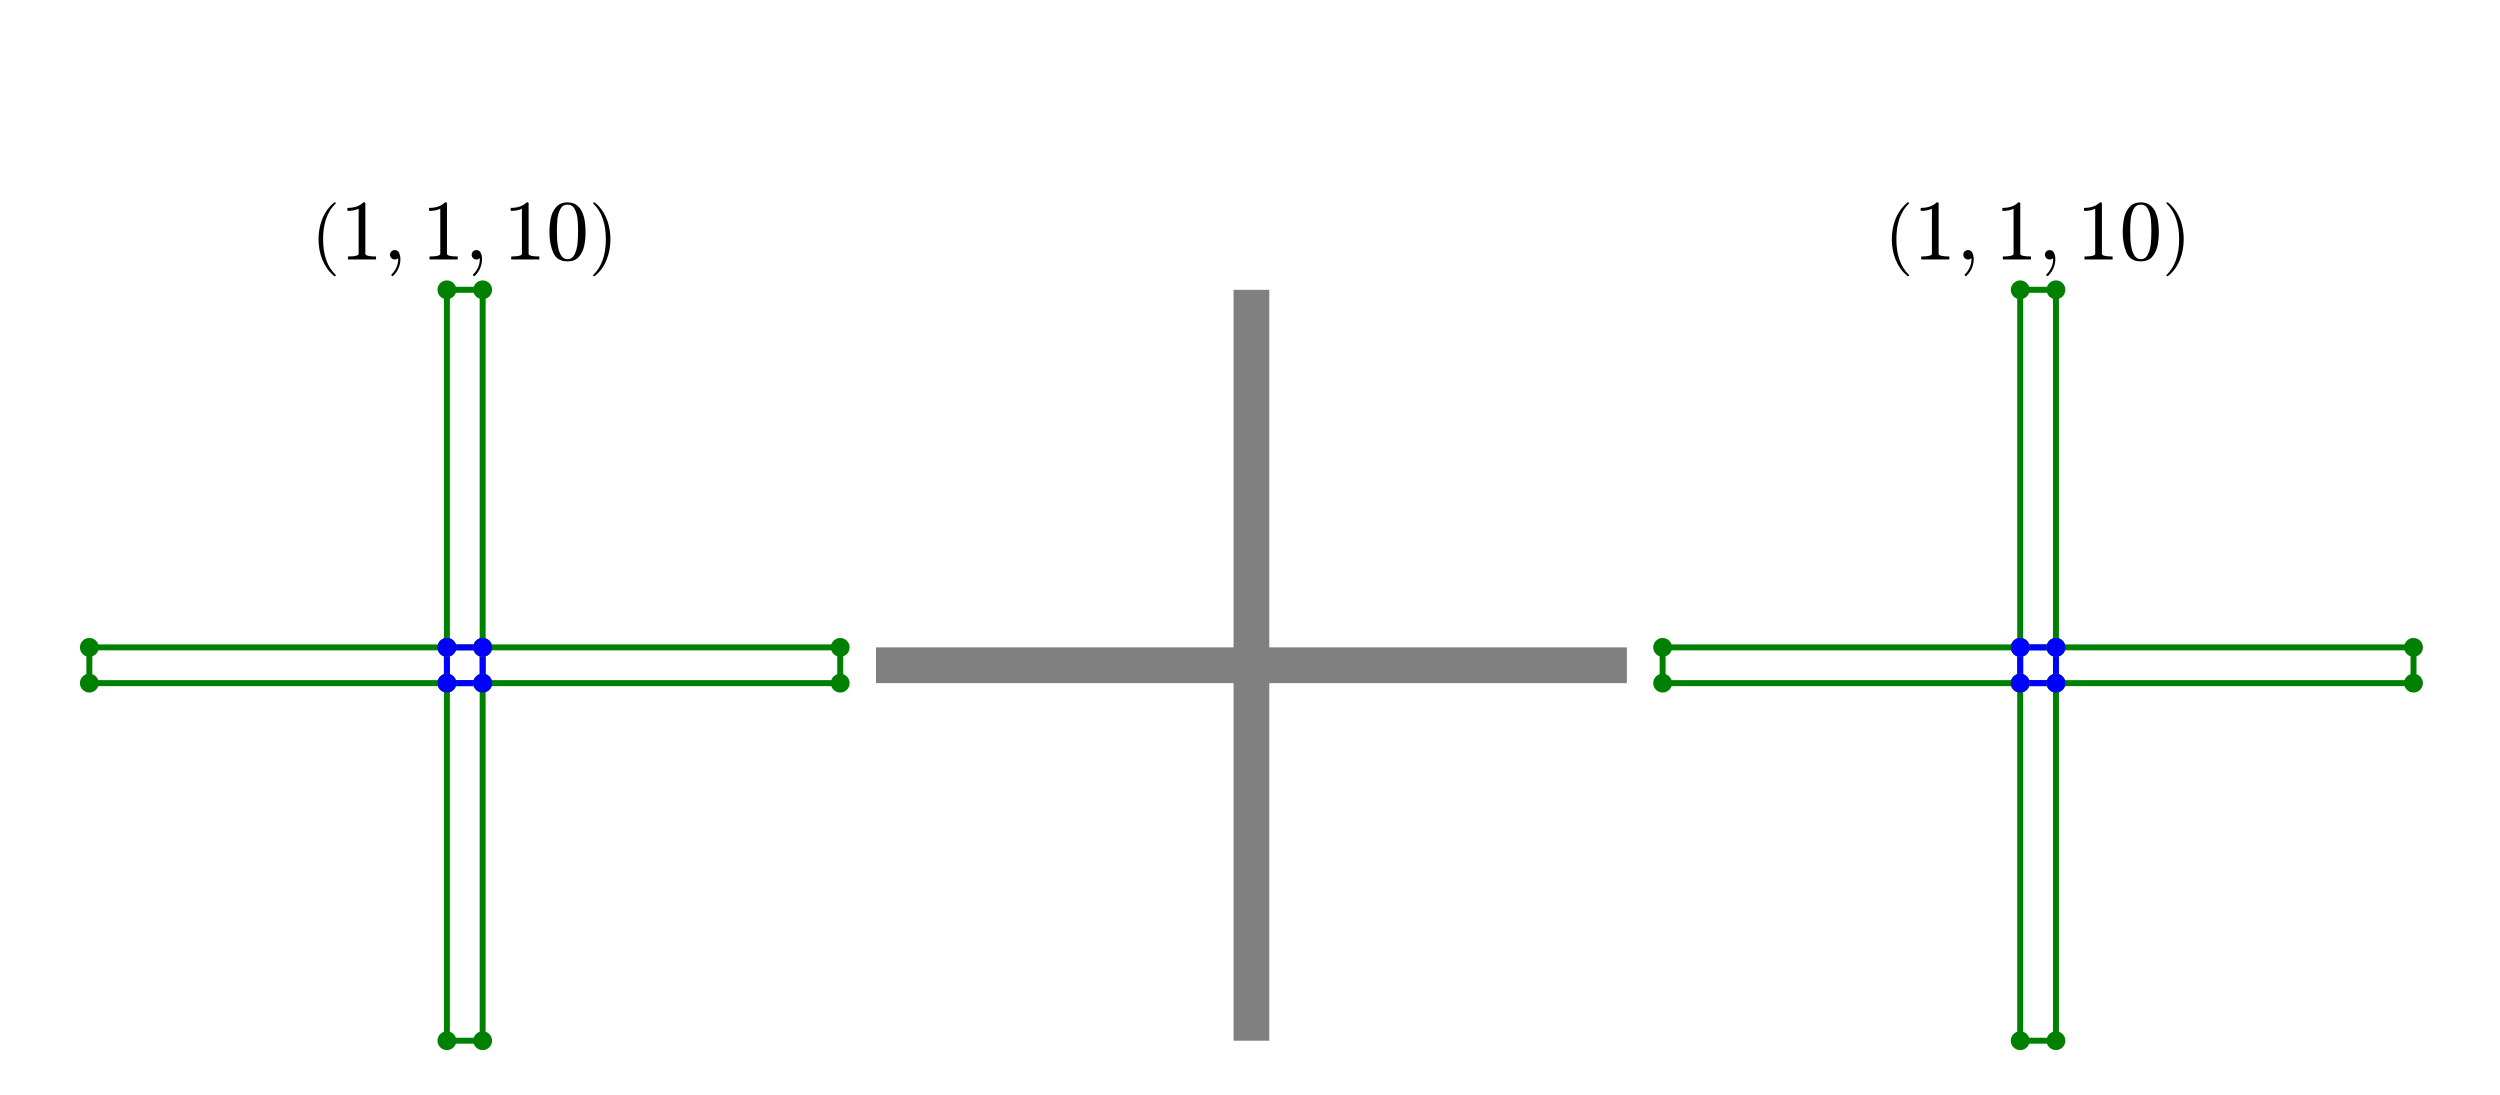 <?xml version="1.0" encoding="utf-8" standalone="no"?>
<!DOCTYPE svg PUBLIC "-//W3C//DTD SVG 1.1//EN"
  "http://www.w3.org/Graphics/SVG/1.1/DTD/svg11.dtd">
<!-- Created with matplotlib (http://matplotlib.org/) -->
<svg height="184pt" version="1.1" viewBox="0 0 420 184" width="420pt" xmlns="http://www.w3.org/2000/svg" xmlns:xlink="http://www.w3.org/1999/xlink">
 <defs>
  <style type="text/css">
*{stroke-linecap:butt;stroke-linejoin:round;}
  </style>
 </defs>
 <g id="figure_1">
  <g id="patch_1">
   <path d="M 0 184.74 
L 420.48 184.74 
L 420.48 -0 
L 0 -0 
z
" style="fill:#ffffff;"/>
  </g>
  <g id="axes_1">
   <g id="patch_2">
    <path d="M 7.2 177.54 
L 413.28 177.54 
L 413.28 36.974 
L 7.2 36.974 
z
" style="fill:#ffffff;"/>
   </g>
   <g id="patch_3">
    <path clip-path="url(#pb32825713b)" d="M 207.236 108.759 
L 207.236 48.688 
L 213.244 48.688 
L 213.244 108.759 
L 213.244 108.759 
L 273.315 108.759 
L 273.315 114.766 
L 213.244 114.766 
L 213.244 114.766 
L 213.244 174.837 
L 207.236 174.837 
L 207.236 114.766 
L 207.236 114.766 
L 207.236 114.766 
L 147.165 114.766 
L 147.165 108.759 
z
" style="fill:#808080;"/>
   </g>
   <g id="line2d_1">
    <path clip-path="url(#pb32825713b)" d="M 75.08 108.759 
L 75.08 48.688 
" style="fill:none;stroke:#008000;stroke-linecap:square;"/>
   </g>
   <g id="line2d_2">
    <path clip-path="url(#pb32825713b)" d="M 75.08 108.759 
L 81.087 108.759 
" style="fill:none;stroke:#008000;stroke-linecap:square;"/>
   </g>
   <g id="line2d_3">
    <path clip-path="url(#pb32825713b)" d="M 75.08 48.688 
L 81.087 48.688 
" style="fill:none;stroke:#008000;stroke-linecap:square;"/>
   </g>
   <g id="line2d_4">
    <path clip-path="url(#pb32825713b)" d="M 81.087 108.759 
L 81.087 48.688 
" style="fill:none;stroke:#008000;stroke-linecap:square;"/>
   </g>
   <g id="line2d_5">
    <path clip-path="url(#pb32825713b)" d="M 81.087 114.766 
L 81.087 108.759 
" style="fill:none;stroke:#008000;stroke-linecap:square;"/>
   </g>
   <g id="line2d_6">
    <path clip-path="url(#pb32825713b)" d="M 81.087 114.766 
L 141.158 114.766 
" style="fill:none;stroke:#008000;stroke-linecap:square;"/>
   </g>
   <g id="line2d_7">
    <path clip-path="url(#pb32825713b)" d="M 81.087 108.759 
L 141.158 108.759 
" style="fill:none;stroke:#008000;stroke-linecap:square;"/>
   </g>
   <g id="line2d_8">
    <path clip-path="url(#pb32825713b)" d="M 141.158 114.766 
L 141.158 108.759 
" style="fill:none;stroke:#008000;stroke-linecap:square;"/>
   </g>
   <g id="line2d_9">
    <path clip-path="url(#pb32825713b)" d="M 75.08 174.837 
L 75.08 114.766 
" style="fill:none;stroke:#008000;stroke-linecap:square;"/>
   </g>
   <g id="line2d_10">
    <path clip-path="url(#pb32825713b)" d="M 75.08 174.837 
L 81.087 174.837 
" style="fill:none;stroke:#008000;stroke-linecap:square;"/>
   </g>
   <g id="line2d_11">
    <path clip-path="url(#pb32825713b)" d="M 75.08 114.766 
L 81.087 114.766 
" style="fill:none;stroke:#008000;stroke-linecap:square;"/>
   </g>
   <g id="line2d_12">
    <path clip-path="url(#pb32825713b)" d="M 81.087 174.837 
L 81.087 114.766 
" style="fill:none;stroke:#008000;stroke-linecap:square;"/>
   </g>
   <g id="line2d_13">
    <path clip-path="url(#pb32825713b)" d="M 15.009 114.766 
L 15.009 108.759 
" style="fill:none;stroke:#008000;stroke-linecap:square;"/>
   </g>
   <g id="line2d_14">
    <path clip-path="url(#pb32825713b)" d="M 15.009 114.766 
L 75.08 114.766 
" style="fill:none;stroke:#008000;stroke-linecap:square;"/>
   </g>
   <g id="line2d_15">
    <path clip-path="url(#pb32825713b)" d="M 15.009 108.759 
L 75.08 108.759 
" style="fill:none;stroke:#008000;stroke-linecap:square;"/>
   </g>
   <g id="line2d_16">
    <path clip-path="url(#pb32825713b)" d="M 75.08 114.766 
L 75.08 108.759 
" style="fill:none;stroke:#008000;stroke-linecap:square;"/>
   </g>
   <g id="line2d_17">
    <path clip-path="url(#pb32825713b)" d="M 75.08 114.766 
L 75.08 108.759 
" style="fill:none;stroke:#0000ff;stroke-linecap:square;"/>
   </g>
   <g id="line2d_18">
    <path clip-path="url(#pb32825713b)" d="M 75.08 114.766 
L 81.087 114.766 
" style="fill:none;stroke:#0000ff;stroke-linecap:square;"/>
   </g>
   <g id="line2d_19">
    <path clip-path="url(#pb32825713b)" d="M 75.08 108.759 
L 81.087 108.759 
" style="fill:none;stroke:#0000ff;stroke-linecap:square;"/>
   </g>
   <g id="line2d_20">
    <path clip-path="url(#pb32825713b)" d="M 81.087 114.766 
L 81.087 108.759 
" style="fill:none;stroke:#0000ff;stroke-linecap:square;"/>
   </g>
   <g id="line2d_21">
    <path clip-path="url(#pb32825713b)" d="M 339.393 108.759 
L 339.393 48.688 
" style="fill:none;stroke:#008000;stroke-linecap:square;"/>
   </g>
   <g id="line2d_22">
    <path clip-path="url(#pb32825713b)" d="M 339.393 108.759 
L 345.4 108.759 
" style="fill:none;stroke:#008000;stroke-linecap:square;"/>
   </g>
   <g id="line2d_23">
    <path clip-path="url(#pb32825713b)" d="M 339.393 48.688 
L 345.4 48.688 
" style="fill:none;stroke:#008000;stroke-linecap:square;"/>
   </g>
   <g id="line2d_24">
    <path clip-path="url(#pb32825713b)" d="M 345.4 108.759 
L 345.4 48.688 
" style="fill:none;stroke:#008000;stroke-linecap:square;"/>
   </g>
   <g id="line2d_25">
    <path clip-path="url(#pb32825713b)" d="M 345.4 114.766 
L 345.4 108.759 
" style="fill:none;stroke:#008000;stroke-linecap:square;"/>
   </g>
   <g id="line2d_26">
    <path clip-path="url(#pb32825713b)" d="M 345.4 114.766 
L 405.471 114.766 
" style="fill:none;stroke:#008000;stroke-linecap:square;"/>
   </g>
   <g id="line2d_27">
    <path clip-path="url(#pb32825713b)" d="M 345.4 108.759 
L 405.471 108.759 
" style="fill:none;stroke:#008000;stroke-linecap:square;"/>
   </g>
   <g id="line2d_28">
    <path clip-path="url(#pb32825713b)" d="M 405.471 114.766 
L 405.471 108.759 
" style="fill:none;stroke:#008000;stroke-linecap:square;"/>
   </g>
   <g id="line2d_29">
    <path clip-path="url(#pb32825713b)" d="M 339.393 174.837 
L 339.393 114.766 
" style="fill:none;stroke:#008000;stroke-linecap:square;"/>
   </g>
   <g id="line2d_30">
    <path clip-path="url(#pb32825713b)" d="M 339.393 174.837 
L 345.4 174.837 
" style="fill:none;stroke:#008000;stroke-linecap:square;"/>
   </g>
   <g id="line2d_31">
    <path clip-path="url(#pb32825713b)" d="M 339.393 114.766 
L 345.4 114.766 
" style="fill:none;stroke:#008000;stroke-linecap:square;"/>
   </g>
   <g id="line2d_32">
    <path clip-path="url(#pb32825713b)" d="M 345.4 174.837 
L 345.4 114.766 
" style="fill:none;stroke:#008000;stroke-linecap:square;"/>
   </g>
   <g id="line2d_33">
    <path clip-path="url(#pb32825713b)" d="M 279.322 114.766 
L 279.322 108.759 
" style="fill:none;stroke:#008000;stroke-linecap:square;"/>
   </g>
   <g id="line2d_34">
    <path clip-path="url(#pb32825713b)" d="M 279.322 114.766 
L 339.393 114.766 
" style="fill:none;stroke:#008000;stroke-linecap:square;"/>
   </g>
   <g id="line2d_35">
    <path clip-path="url(#pb32825713b)" d="M 279.322 108.759 
L 339.393 108.759 
" style="fill:none;stroke:#008000;stroke-linecap:square;"/>
   </g>
   <g id="line2d_36">
    <path clip-path="url(#pb32825713b)" d="M 339.393 114.766 
L 339.393 108.759 
" style="fill:none;stroke:#008000;stroke-linecap:square;"/>
   </g>
   <g id="line2d_37">
    <path clip-path="url(#pb32825713b)" d="M 339.393 114.766 
L 339.393 108.759 
" style="fill:none;stroke:#0000ff;stroke-linecap:square;"/>
   </g>
   <g id="line2d_38">
    <path clip-path="url(#pb32825713b)" d="M 339.393 114.766 
L 345.4 114.766 
" style="fill:none;stroke:#0000ff;stroke-linecap:square;"/>
   </g>
   <g id="line2d_39">
    <path clip-path="url(#pb32825713b)" d="M 339.393 108.759 
L 345.4 108.759 
" style="fill:none;stroke:#0000ff;stroke-linecap:square;"/>
   </g>
   <g id="line2d_40">
    <path clip-path="url(#pb32825713b)" d="M 345.4 114.766 
L 345.4 108.759 
" style="fill:none;stroke:#0000ff;stroke-linecap:square;"/>
   </g>
   <g id="PathCollection_1">
    <defs>
     <path d="M 0 1.581 
C 0.419 1.581 0.822 1.415 1.118 1.118 
C 1.415 0.822 1.581 0.419 1.581 0 
C 1.581 -0.419 1.415 -0.822 1.118 -1.118 
C 0.822 -1.415 0.419 -1.581 0 -1.581 
C -0.419 -1.581 -0.822 -1.415 -1.118 -1.118 
C -1.415 -0.822 -1.581 -0.419 -1.581 0 
C -1.581 0.419 -1.415 0.822 -1.118 1.118 
C -0.822 1.415 -0.419 1.581 0 1.581 
z
" id="C0_0_22e43e18d2"/>
    </defs>
    <g clip-path="url(#pb32825713b)">
     <use style="fill:#008000;" x="75.08" xlink:href="#C0_0_22e43e18d2" y="108.759"/>
    </g>
    <g clip-path="url(#pb32825713b)">
     <use style="fill:#008000;" x="75.08" xlink:href="#C0_0_22e43e18d2" y="48.688"/>
    </g>
    <g clip-path="url(#pb32825713b)">
     <use style="fill:#008000;" x="81.087" xlink:href="#C0_0_22e43e18d2" y="108.759"/>
    </g>
    <g clip-path="url(#pb32825713b)">
     <use style="fill:#008000;" x="81.087" xlink:href="#C0_0_22e43e18d2" y="48.688"/>
    </g>
   </g>
   <g id="PathCollection_2">
    <defs>
     <path d="M 0 1.581 
C 0.419 1.581 0.822 1.415 1.118 1.118 
C 1.415 0.822 1.581 0.419 1.581 0 
C 1.581 -0.419 1.415 -0.822 1.118 -1.118 
C 0.822 -1.415 0.419 -1.581 0 -1.581 
C -0.419 -1.581 -0.822 -1.415 -1.118 -1.118 
C -1.415 -0.822 -1.581 -0.419 -1.581 0 
C -1.581 0.419 -1.415 0.822 -1.118 1.118 
C -0.822 1.415 -0.419 1.581 0 1.581 
z
" id="C1_0_1047d7e74f"/>
    </defs>
    <g clip-path="url(#pb32825713b)">
     <use style="fill:#008000;" x="81.087" xlink:href="#C1_0_1047d7e74f" y="114.766"/>
    </g>
    <g clip-path="url(#pb32825713b)">
     <use style="fill:#008000;" x="81.087" xlink:href="#C1_0_1047d7e74f" y="108.759"/>
    </g>
    <g clip-path="url(#pb32825713b)">
     <use style="fill:#008000;" x="141.158" xlink:href="#C1_0_1047d7e74f" y="114.766"/>
    </g>
    <g clip-path="url(#pb32825713b)">
     <use style="fill:#008000;" x="141.158" xlink:href="#C1_0_1047d7e74f" y="108.759"/>
    </g>
   </g>
   <g id="PathCollection_3">
    <defs>
     <path d="M 0 1.581 
C 0.419 1.581 0.822 1.415 1.118 1.118 
C 1.415 0.822 1.581 0.419 1.581 0 
C 1.581 -0.419 1.415 -0.822 1.118 -1.118 
C 0.822 -1.415 0.419 -1.581 0 -1.581 
C -0.419 -1.581 -0.822 -1.415 -1.118 -1.118 
C -1.415 -0.822 -1.581 -0.419 -1.581 0 
C -1.581 0.419 -1.415 0.822 -1.118 1.118 
C -0.822 1.415 -0.419 1.581 0 1.581 
z
" id="C2_0_eef2cdbc6e"/>
    </defs>
    <g clip-path="url(#pb32825713b)">
     <use style="fill:#008000;" x="75.08" xlink:href="#C2_0_eef2cdbc6e" y="174.837"/>
    </g>
    <g clip-path="url(#pb32825713b)">
     <use style="fill:#008000;" x="75.08" xlink:href="#C2_0_eef2cdbc6e" y="114.766"/>
    </g>
    <g clip-path="url(#pb32825713b)">
     <use style="fill:#008000;" x="81.087" xlink:href="#C2_0_eef2cdbc6e" y="174.837"/>
    </g>
    <g clip-path="url(#pb32825713b)">
     <use style="fill:#008000;" x="81.087" xlink:href="#C2_0_eef2cdbc6e" y="114.766"/>
    </g>
   </g>
   <g id="PathCollection_4">
    <defs>
     <path d="M 0 1.581 
C 0.419 1.581 0.822 1.415 1.118 1.118 
C 1.415 0.822 1.581 0.419 1.581 0 
C 1.581 -0.419 1.415 -0.822 1.118 -1.118 
C 0.822 -1.415 0.419 -1.581 0 -1.581 
C -0.419 -1.581 -0.822 -1.415 -1.118 -1.118 
C -1.415 -0.822 -1.581 -0.419 -1.581 0 
C -1.581 0.419 -1.415 0.822 -1.118 1.118 
C -0.822 1.415 -0.419 1.581 0 1.581 
z
" id="C3_0_1e06c1d62e"/>
    </defs>
    <g clip-path="url(#pb32825713b)">
     <use style="fill:#008000;" x="15.009" xlink:href="#C3_0_1e06c1d62e" y="114.766"/>
    </g>
    <g clip-path="url(#pb32825713b)">
     <use style="fill:#008000;" x="15.009" xlink:href="#C3_0_1e06c1d62e" y="108.759"/>
    </g>
    <g clip-path="url(#pb32825713b)">
     <use style="fill:#008000;" x="75.08" xlink:href="#C3_0_1e06c1d62e" y="114.766"/>
    </g>
    <g clip-path="url(#pb32825713b)">
     <use style="fill:#008000;" x="75.08" xlink:href="#C3_0_1e06c1d62e" y="108.759"/>
    </g>
   </g>
   <g id="PathCollection_5">
    <defs>
     <path d="M 0 1.581 
C 0.419 1.581 0.822 1.415 1.118 1.118 
C 1.415 0.822 1.581 0.419 1.581 0 
C 1.581 -0.419 1.415 -0.822 1.118 -1.118 
C 0.822 -1.415 0.419 -1.581 0 -1.581 
C -0.419 -1.581 -0.822 -1.415 -1.118 -1.118 
C -1.415 -0.822 -1.581 -0.419 -1.581 0 
C -1.581 0.419 -1.415 0.822 -1.118 1.118 
C -0.822 1.415 -0.419 1.581 0 1.581 
z
" id="C4_0_a7efedef9d"/>
    </defs>
    <g clip-path="url(#pb32825713b)">
     <use style="fill:#0000ff;" x="75.08" xlink:href="#C4_0_a7efedef9d" y="114.766"/>
    </g>
    <g clip-path="url(#pb32825713b)">
     <use style="fill:#0000ff;" x="75.08" xlink:href="#C4_0_a7efedef9d" y="108.759"/>
    </g>
    <g clip-path="url(#pb32825713b)">
     <use style="fill:#0000ff;" x="81.087" xlink:href="#C4_0_a7efedef9d" y="114.766"/>
    </g>
    <g clip-path="url(#pb32825713b)">
     <use style="fill:#0000ff;" x="81.087" xlink:href="#C4_0_a7efedef9d" y="108.759"/>
    </g>
   </g>
   <g id="PathCollection_6">
    <defs>
     <path d="M 0 1.581 
C 0.419 1.581 0.822 1.415 1.118 1.118 
C 1.415 0.822 1.581 0.419 1.581 0 
C 1.581 -0.419 1.415 -0.822 1.118 -1.118 
C 0.822 -1.415 0.419 -1.581 0 -1.581 
C -0.419 -1.581 -0.822 -1.415 -1.118 -1.118 
C -1.415 -0.822 -1.581 -0.419 -1.581 0 
C -1.581 0.419 -1.415 0.822 -1.118 1.118 
C -0.822 1.415 -0.419 1.581 0 1.581 
z
" id="C5_0_492a8d1c27"/>
    </defs>
    <g clip-path="url(#pb32825713b)">
     <use style="fill:#008000;" x="339.393" xlink:href="#C5_0_492a8d1c27" y="108.759"/>
    </g>
    <g clip-path="url(#pb32825713b)">
     <use style="fill:#008000;" x="339.393" xlink:href="#C5_0_492a8d1c27" y="48.688"/>
    </g>
    <g clip-path="url(#pb32825713b)">
     <use style="fill:#008000;" x="345.4" xlink:href="#C5_0_492a8d1c27" y="108.759"/>
    </g>
    <g clip-path="url(#pb32825713b)">
     <use style="fill:#008000;" x="345.4" xlink:href="#C5_0_492a8d1c27" y="48.688"/>
    </g>
   </g>
   <g id="PathCollection_7">
    <defs>
     <path d="M 0 1.581 
C 0.419 1.581 0.822 1.415 1.118 1.118 
C 1.415 0.822 1.581 0.419 1.581 0 
C 1.581 -0.419 1.415 -0.822 1.118 -1.118 
C 0.822 -1.415 0.419 -1.581 0 -1.581 
C -0.419 -1.581 -0.822 -1.415 -1.118 -1.118 
C -1.415 -0.822 -1.581 -0.419 -1.581 0 
C -1.581 0.419 -1.415 0.822 -1.118 1.118 
C -0.822 1.415 -0.419 1.581 0 1.581 
z
" id="C6_0_05dbc6fb51"/>
    </defs>
    <g clip-path="url(#pb32825713b)">
     <use style="fill:#008000;" x="345.4" xlink:href="#C6_0_05dbc6fb51" y="114.766"/>
    </g>
    <g clip-path="url(#pb32825713b)">
     <use style="fill:#008000;" x="345.4" xlink:href="#C6_0_05dbc6fb51" y="108.759"/>
    </g>
    <g clip-path="url(#pb32825713b)">
     <use style="fill:#008000;" x="405.471" xlink:href="#C6_0_05dbc6fb51" y="114.766"/>
    </g>
    <g clip-path="url(#pb32825713b)">
     <use style="fill:#008000;" x="405.471" xlink:href="#C6_0_05dbc6fb51" y="108.759"/>
    </g>
   </g>
   <g id="PathCollection_8">
    <defs>
     <path d="M 0 1.581 
C 0.419 1.581 0.822 1.415 1.118 1.118 
C 1.415 0.822 1.581 0.419 1.581 0 
C 1.581 -0.419 1.415 -0.822 1.118 -1.118 
C 0.822 -1.415 0.419 -1.581 0 -1.581 
C -0.419 -1.581 -0.822 -1.415 -1.118 -1.118 
C -1.415 -0.822 -1.581 -0.419 -1.581 0 
C -1.581 0.419 -1.415 0.822 -1.118 1.118 
C -0.822 1.415 -0.419 1.581 0 1.581 
z
" id="C7_0_8fa0eb388f"/>
    </defs>
    <g clip-path="url(#pb32825713b)">
     <use style="fill:#008000;" x="339.393" xlink:href="#C7_0_8fa0eb388f" y="174.837"/>
    </g>
    <g clip-path="url(#pb32825713b)">
     <use style="fill:#008000;" x="339.393" xlink:href="#C7_0_8fa0eb388f" y="114.766"/>
    </g>
    <g clip-path="url(#pb32825713b)">
     <use style="fill:#008000;" x="345.4" xlink:href="#C7_0_8fa0eb388f" y="174.837"/>
    </g>
    <g clip-path="url(#pb32825713b)">
     <use style="fill:#008000;" x="345.4" xlink:href="#C7_0_8fa0eb388f" y="114.766"/>
    </g>
   </g>
   <g id="PathCollection_9">
    <defs>
     <path d="M 0 1.581 
C 0.419 1.581 0.822 1.415 1.118 1.118 
C 1.415 0.822 1.581 0.419 1.581 0 
C 1.581 -0.419 1.415 -0.822 1.118 -1.118 
C 0.822 -1.415 0.419 -1.581 0 -1.581 
C -0.419 -1.581 -0.822 -1.415 -1.118 -1.118 
C -1.415 -0.822 -1.581 -0.419 -1.581 0 
C -1.581 0.419 -1.415 0.822 -1.118 1.118 
C -0.822 1.415 -0.419 1.581 0 1.581 
z
" id="C8_0_e84903858d"/>
    </defs>
    <g clip-path="url(#pb32825713b)">
     <use style="fill:#008000;" x="279.322" xlink:href="#C8_0_e84903858d" y="114.766"/>
    </g>
    <g clip-path="url(#pb32825713b)">
     <use style="fill:#008000;" x="279.322" xlink:href="#C8_0_e84903858d" y="108.759"/>
    </g>
    <g clip-path="url(#pb32825713b)">
     <use style="fill:#008000;" x="339.393" xlink:href="#C8_0_e84903858d" y="114.766"/>
    </g>
    <g clip-path="url(#pb32825713b)">
     <use style="fill:#008000;" x="339.393" xlink:href="#C8_0_e84903858d" y="108.759"/>
    </g>
   </g>
   <g id="PathCollection_10">
    <defs>
     <path d="M 0 1.581 
C 0.419 1.581 0.822 1.415 1.118 1.118 
C 1.415 0.822 1.581 0.419 1.581 0 
C 1.581 -0.419 1.415 -0.822 1.118 -1.118 
C 0.822 -1.415 0.419 -1.581 0 -1.581 
C -0.419 -1.581 -0.822 -1.415 -1.118 -1.118 
C -1.415 -0.822 -1.581 -0.419 -1.581 0 
C -1.581 0.419 -1.415 0.822 -1.118 1.118 
C -0.822 1.415 -0.419 1.581 0 1.581 
z
" id="C9_0_703ce75b9c"/>
    </defs>
    <g clip-path="url(#pb32825713b)">
     <use style="fill:#0000ff;" x="339.393" xlink:href="#C9_0_703ce75b9c" y="114.766"/>
    </g>
    <g clip-path="url(#pb32825713b)">
     <use style="fill:#0000ff;" x="339.393" xlink:href="#C9_0_703ce75b9c" y="108.759"/>
    </g>
    <g clip-path="url(#pb32825713b)">
     <use style="fill:#0000ff;" x="345.4" xlink:href="#C9_0_703ce75b9c" y="114.766"/>
    </g>
    <g clip-path="url(#pb32825713b)">
     <use style="fill:#0000ff;" x="345.4" xlink:href="#C9_0_703ce75b9c" y="108.759"/>
    </g>
   </g>
   <g id="matplotlib.axis_1"/>
   <g id="matplotlib.axis_2"/>
   <g id="text_1">
    <!-- $ \left(1, 1, 10\right) $ -->
    <defs>
     <path d="M 31 -24.812 
Q 25.438 -20.406 21.406 -14.719 
Q 17.391 -9.031 14.812 -2.578 
Q 12.25 3.859 10.984 10.891 
Q 9.719 17.922 9.719 25 
Q 9.719 32.172 10.984 39.203 
Q 12.25 46.234 14.859 52.734 
Q 17.484 59.234 21.531 64.891 
Q 25.594 70.562 31 74.812 
Q 31 75 31.5 75 
L 32.422 75 
Q 32.719 75 32.953 74.734 
Q 33.203 74.469 33.203 74.125 
Q 33.203 73.688 33.016 73.484 
Q 28.125 68.703 24.875 63.234 
Q 21.625 57.766 19.641 51.578 
Q 17.672 45.406 16.797 38.781 
Q 15.922 32.172 15.922 25 
Q 15.922 -6.781 32.906 -23.297 
Q 33.203 -23.578 33.203 -24.125 
Q 33.203 -24.359 32.938 -24.672 
Q 32.672 -25 32.422 -25 
L 31.5 -25 
Q 31 -25 31 -24.812 
z
" id="Cmr10-28"/>
     <path d="M 9.281 0 
L 9.281 3.516 
Q 21.781 3.516 21.781 6.688 
L 21.781 59.188 
Q 16.609 56.688 8.688 56.688 
L 8.688 60.203 
Q 20.953 60.203 27.203 66.609 
L 28.609 66.609 
Q 28.953 66.609 29.266 66.328 
Q 29.594 66.062 29.594 65.719 
L 29.594 6.688 
Q 29.594 3.516 42.094 3.516 
L 42.094 0 
z
" id="Cmr10-31"/>
     <path d="M 9.906 -18.016 
Q 9.906 -17.578 10.297 -17.188 
Q 13.922 -13.719 15.922 -9.172 
Q 17.922 -4.641 17.922 0.391 
L 17.922 1.609 
Q 16.312 0 13.922 0 
Q 11.625 0 10.016 1.609 
Q 8.406 3.219 8.406 5.516 
Q 8.406 7.859 10.016 9.422 
Q 11.625 10.984 13.922 10.984 
Q 17.484 10.984 19 7.688 
Q 20.516 4.391 20.516 0.391 
Q 20.516 -5.172 18.281 -10.172 
Q 16.062 -15.188 12.016 -19.188 
Q 11.625 -19.391 11.375 -19.391 
Q 10.891 -19.391 10.391 -18.938 
Q 9.906 -18.5 9.906 -18.016 
z
" id="Cmmi10-3b"/>
     <path d="M 25 -2.203 
Q 12.75 -2.203 8.328 7.875 
Q 3.906 17.969 3.906 31.891 
Q 3.906 40.578 5.484 48.234 
Q 7.078 55.906 11.781 61.25 
Q 16.5 66.609 25 66.609 
Q 31.594 66.609 35.781 63.375 
Q 39.984 60.156 42.188 55.047 
Q 44.391 49.953 45.188 44.109 
Q 46 38.281 46 31.891 
Q 46 23.297 44.406 15.797 
Q 42.828 8.297 38.188 3.047 
Q 33.547 -2.203 25 -2.203 
z
M 25 0.391 
Q 30.562 0.391 33.297 6.094 
Q 36.031 11.812 36.672 18.75 
Q 37.312 25.688 37.312 33.5 
Q 37.312 41.016 36.672 47.359 
Q 36.031 53.719 33.312 58.859 
Q 30.609 64.016 25 64.016 
Q 19.344 64.016 16.609 58.828 
Q 13.875 53.656 13.234 47.328 
Q 12.594 41.016 12.594 33.5 
Q 12.594 27.938 12.859 23 
Q 13.141 18.062 14.312 12.812 
Q 15.484 7.562 18.094 3.969 
Q 20.703 0.391 25 0.391 
z
" id="Cmr10-30"/>
     <path d="M 6.5 -25 
Q 5.609 -25 5.609 -24.125 
Q 5.609 -23.688 5.812 -23.484 
Q 22.906 -6.781 22.906 25 
Q 22.906 56.781 6 73.297 
Q 5.609 73.531 5.609 74.125 
Q 5.609 74.469 5.875 74.734 
Q 6.156 75 6.5 75 
L 7.422 75 
Q 7.719 75 7.906 74.812 
Q 15.094 69.141 19.875 61.031 
Q 24.656 52.938 26.875 43.75 
Q 29.109 34.578 29.109 25 
Q 29.109 17.922 27.906 11.062 
Q 26.703 4.203 24.094 -2.453 
Q 21.484 -9.125 17.484 -14.766 
Q 13.484 -20.406 7.906 -24.812 
Q 7.719 -25 7.422 -25 
z
" id="Cmr10-29"/>
    </defs>
    <g transform="translate(52.308 43.651)scale(0.144 -0.144)">
     <use transform="translate(0 2.5)scale(0.86)" xlink:href="#Cmr10-28"/>
     <use transform="translate(33.384 0.391)" xlink:href="#Cmr10-31"/>
     <use transform="translate(83.384 0.391)" xlink:href="#Cmmi10-3b"/>
     <use transform="translate(128.628 0.391)" xlink:href="#Cmr10-31"/>
     <use transform="translate(178.628 0.391)" xlink:href="#Cmmi10-3b"/>
     <use transform="translate(223.872 0.391)" xlink:href="#Cmr10-31"/>
     <use transform="translate(273.872 0.391)" xlink:href="#Cmr10-30"/>
     <use transform="translate(323.872 2.5)scale(0.86)" xlink:href="#Cmr10-29"/>
    </g>
   </g>
   <g id="text_2">
    <!-- $ \left(1, 1, 10\right) $ -->
    <g transform="translate(316.62 43.651)scale(0.144 -0.144)">
     <use transform="translate(0 2.5)scale(0.86)" xlink:href="#Cmr10-28"/>
     <use transform="translate(33.384 0.391)" xlink:href="#Cmr10-31"/>
     <use transform="translate(83.384 0.391)" xlink:href="#Cmmi10-3b"/>
     <use transform="translate(128.628 0.391)" xlink:href="#Cmr10-31"/>
     <use transform="translate(178.628 0.391)" xlink:href="#Cmmi10-3b"/>
     <use transform="translate(223.872 0.391)" xlink:href="#Cmr10-31"/>
     <use transform="translate(273.872 0.391)" xlink:href="#Cmr10-30"/>
     <use transform="translate(323.872 2.5)scale(0.86)" xlink:href="#Cmr10-29"/>
    </g>
   </g>
  </g>
 </g>
 <defs>
  <clipPath id="pb32825713b">
   <rect height="140.566" width="406.08" x="7.2" y="36.974"/>
  </clipPath>
 </defs>
</svg>

